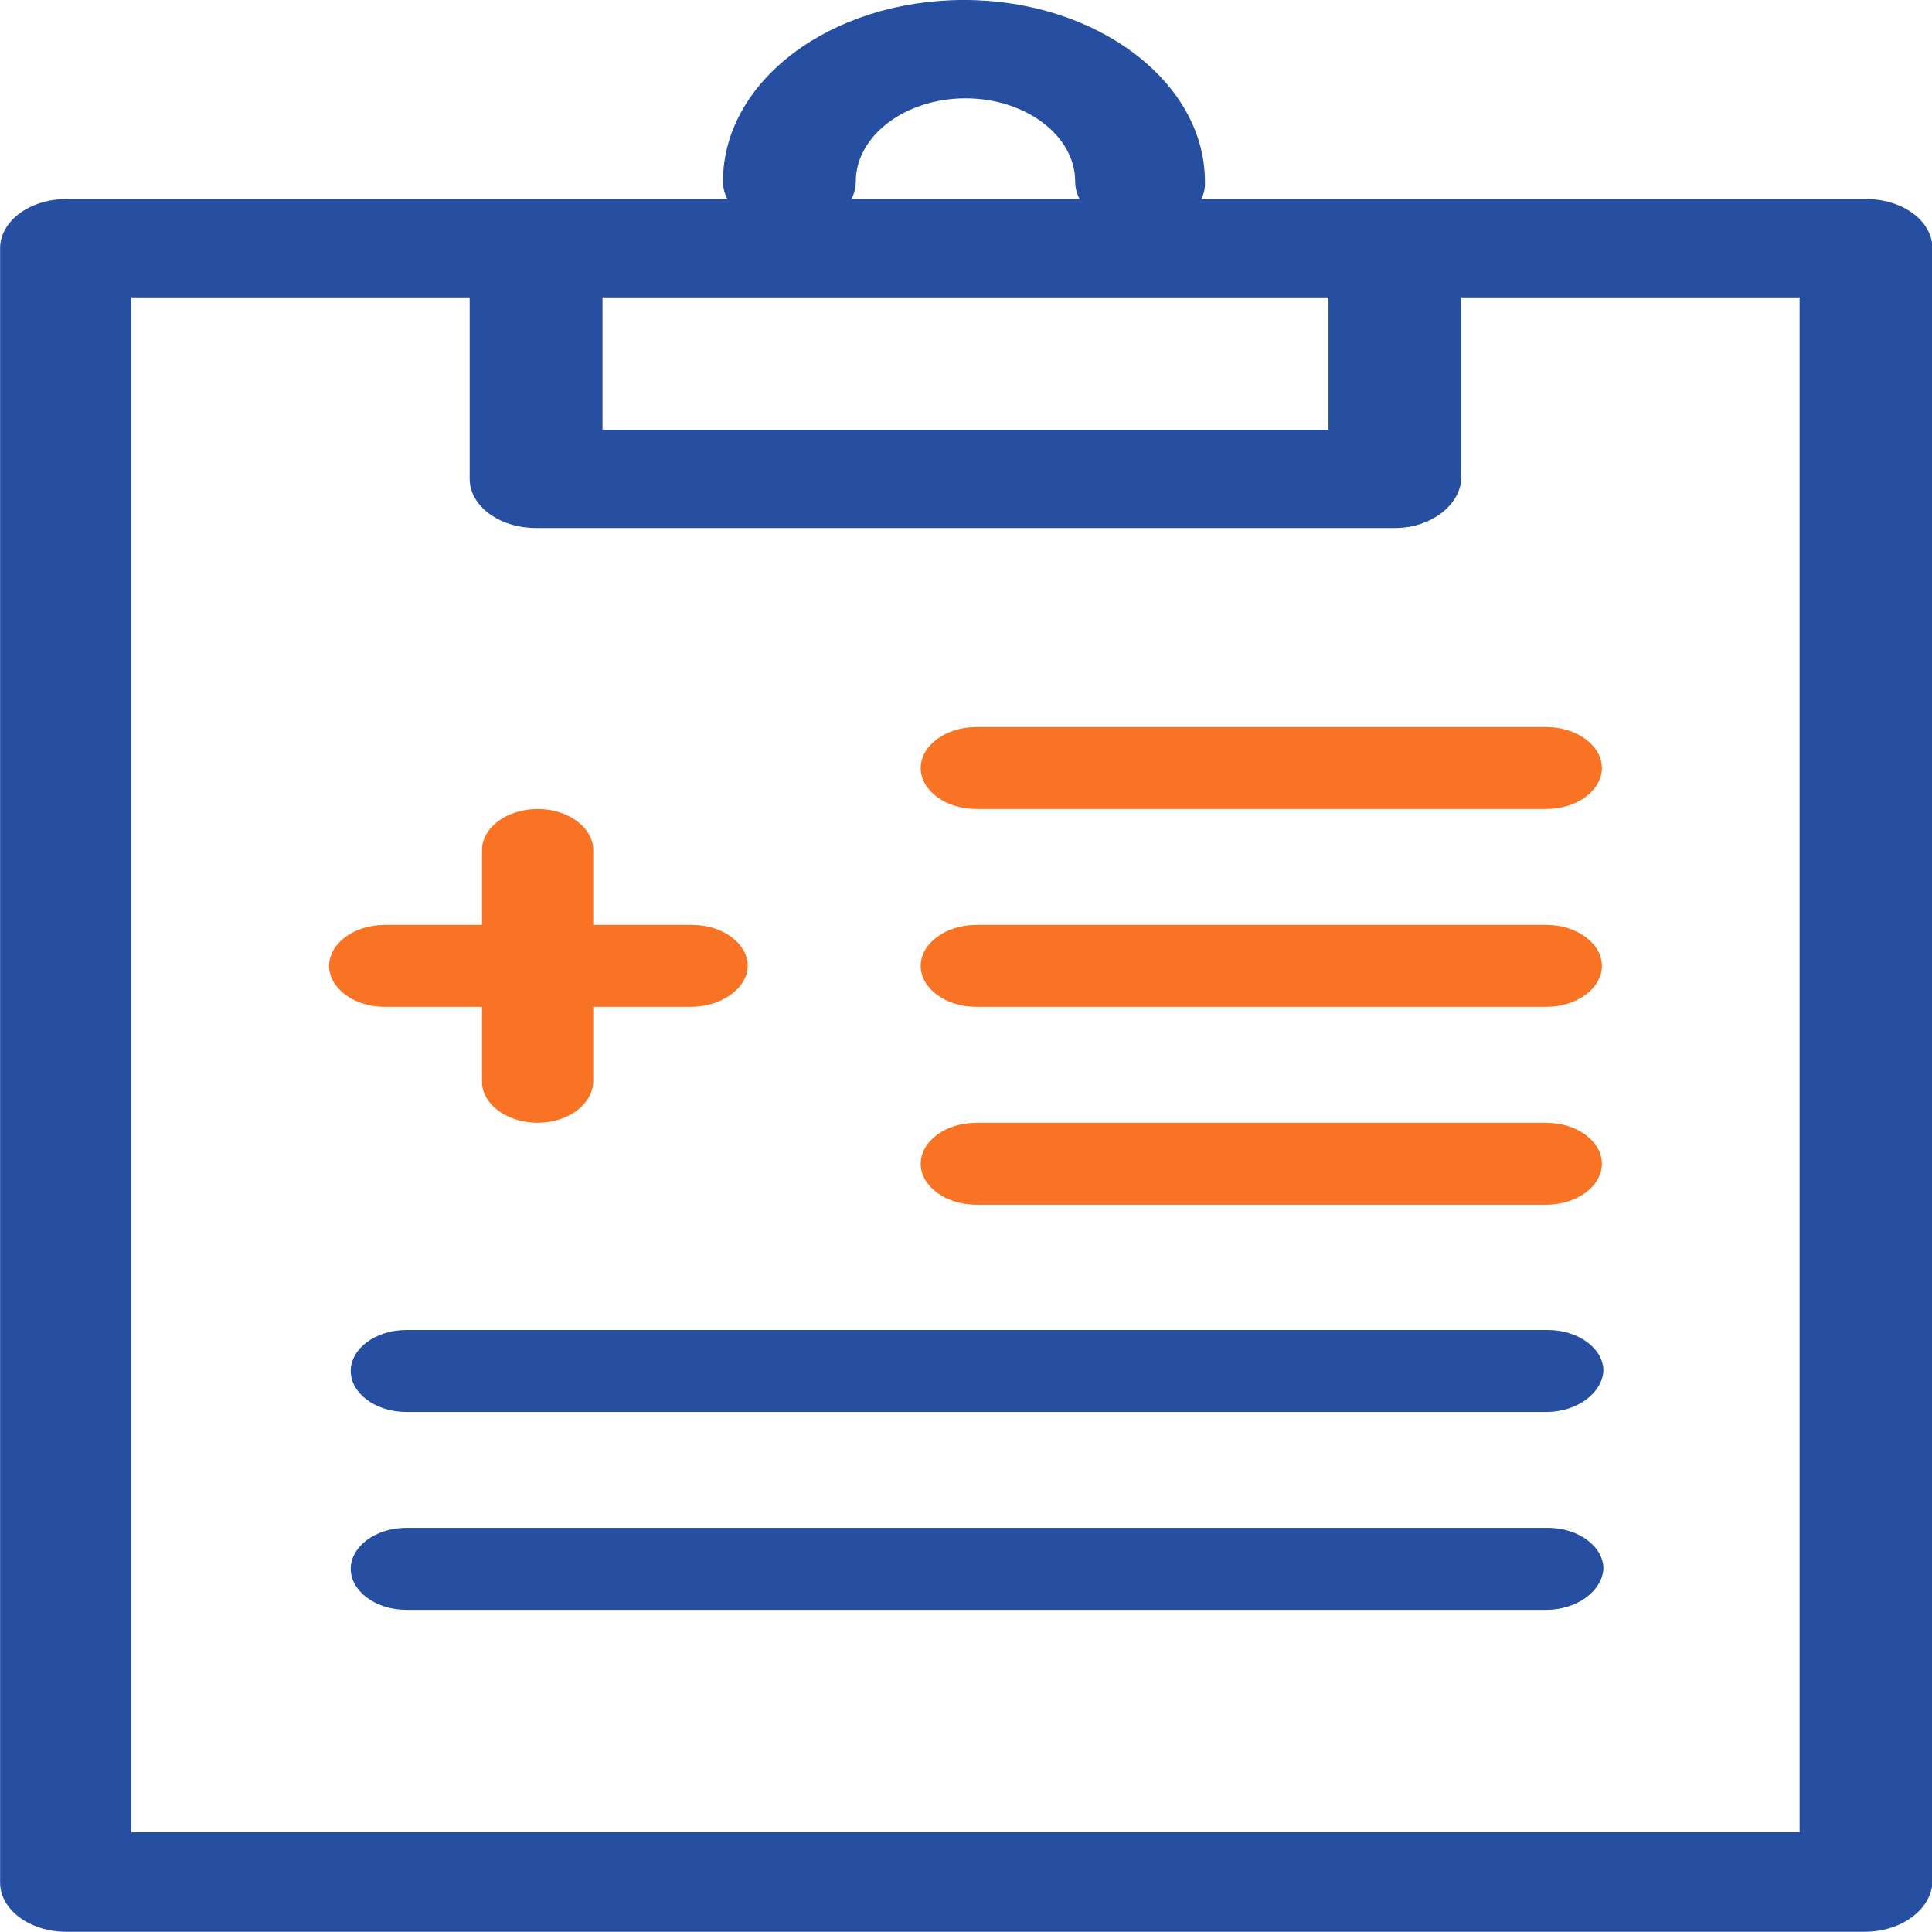 <svg width="36" height="36" preserveAspectRatio="xMinYMin meet" viewBox="0 0 200 200" xmlns="http://www.w3.org/2000/svg" version="1.0" fill-rule="evenodd" xmlns:xlink="http://www.w3.org/1999/xlink"><title>...</title><desc>...</desc><g id="group" transform="scale(1,-1) translate(0,-200)" clip="0 0 200 200"><g transform=""><g transform=" matrix(1.599,0,0,-1.212,-59.952,221.212)"><g transform=""><g transform=""><path d="M 158.2 182.5 L 41.8 182.5 C 39.4 182.5 37.5 180.6 37.5 178.3 L 37.5 38.7 C 37.5 36.4 39.4 34.5 41.8 34.5 L 158.3 34.5 C 160.7 34.5 162.6 36.4 162.6 38.7 L 162.6 178.3 C 162.5 180.6 160.6 182.5 158.2 182.5 Z M 46 174 L 154 174 L 154 42.9 L 46 42.9 L 46 174 Z " style="stroke: none; stroke-linecap: butt; stroke-width: 1; fill: rgb(15%,31%,63%); fill-rule: evenodd;"/></g><g transform=""><path d="M 111.4 37.2 C 109 37.2 107.1 35.3 107.1 33 C 107.1 29.1 103.9 25.9 100 25.9 C 96.1 25.9 92.9 29.1 92.9 33 C 92.9 35.3 91 37.2 88.6 37.2 C 86.2 37.2 84.3 35.3 84.3 33 C 84.3 24.4 91.3 17.5 99.9 17.5 C 108.5 17.5 115.5 24.5 115.5 33 C 115.6 35.3 113.7 37.2 111.4 37.2 Z " style="stroke: none; stroke-linecap: butt; stroke-width: 1; fill: rgb(15%,31%,63%); fill-rule: evenodd;"/></g><g transform=""><path d="M 127.8 62.6 L 72.2 62.6 C 69.8 62.6 67.9 60.7 67.9 58.4 L 67.9 41.5 C 67.9 39.2 69.8 37.3 72.2 37.3 C 74.6 37.3 76.5 39.2 76.5 41.5 L 76.5 54.2 L 123.5 54.2 L 123.5 41.5 C 123.5 39.2 125.4 37.3 127.8 37.3 C 130.2 37.3 132.1 39.2 132.1 41.5 L 132.1 58.4 C 132 60.7 130.1 62.6 127.8 62.6 Z " style="stroke: none; stroke-linecap: butt; stroke-width: 1; fill: rgb(15%,31%,63%); fill-rule: evenodd;"/></g><g transform=""><path d="M 72.3 113.4 C 70.3 113.4 68.7 111.8 68.7 109.9 L 68.7 90.1 C 68.7 88.2 70.3 86.6 72.3 86.6 C 74.3 86.6 75.9 88.2 75.9 90.1 L 75.9 109.8 C 75.9 111.8 74.3 113.4 72.3 113.4 Z " style="stroke: none; stroke-linecap: butt; stroke-width: 1; fill: rgb(97%,45%,14%); fill-rule: evenodd;"/></g><g transform=""><path d="M 82.2 103.5 L 62.4 103.5 C 60.4 103.5 58.8 101.9 58.8 100 C 58.8 98.1 60.4 96.5 62.4 96.5 L 82.3 96.5 C 84.3 96.5 85.9 98.1 85.9 100 C 85.9 101.9 84.2 103.5 82.2 103.5 Z " style="stroke: none; stroke-linecap: butt; stroke-width: 1; fill: rgb(97%,45%,14%); fill-rule: evenodd;"/></g><g transform=""><path d="M 137.6 86.6 L 100.7 86.6 C 98.7 86.6 97.1 85 97.1 83.1 C 97.1 81.2 98.7 79.6 100.7 79.6 L 137.6 79.6 C 139.6 79.6 141.2 81.2 141.2 83.1 C 141.2 85 139.6 86.6 137.6 86.6 Z " style="stroke: none; stroke-linecap: butt; stroke-width: 1; fill: rgb(97%,45%,14%); fill-rule: evenodd;"/></g><g transform=""><path d="M 137.6 103.5 L 100.7 103.5 C 98.7 103.5 97.1 101.9 97.1 100 C 97.1 98.1 98.7 96.5 100.7 96.5 L 137.6 96.5 C 139.6 96.5 141.2 98.1 141.2 100 C 141.2 101.9 139.6 103.5 137.6 103.5 Z " style="stroke: none; stroke-linecap: butt; stroke-width: 1; fill: rgb(97%,45%,14%); fill-rule: evenodd;"/></g><g transform=""><path d="M 137.6 120.4 L 100.7 120.4 C 98.7 120.4 97.1 118.8 97.1 116.9 C 97.1 115 98.7 113.4 100.7 113.4 L 137.6 113.4 C 139.6 113.4 141.2 115 141.2 116.9 C 141.2 118.8 139.6 120.4 137.6 120.4 Z " style="stroke: none; stroke-linecap: butt; stroke-width: 1; fill: rgb(97%,45%,14%); fill-rule: evenodd;"/></g><g transform=""><path d="M 137.6 138.1 L 63.8 138.1 C 61.8 138.1 60.2 136.5 60.2 134.6 C 60.2 132.7 61.8 131.1 63.8 131.1 L 137.7 131.1 C 139.7 131.1 141.3 132.7 141.3 134.6 C 141.2 136.5 139.6 138.1 137.6 138.1 Z " style="stroke: none; stroke-linecap: butt; stroke-width: 1; fill: rgb(15%,31%,63%); fill-rule: evenodd;"/></g><g transform=""><path d="M 137.6 155 L 63.8 155 C 61.8 155 60.2 153.4 60.2 151.5 C 60.2 149.6 61.8 148 63.8 148 L 137.7 148 C 139.7 148 141.3 149.6 141.3 151.5 C 141.2 153.4 139.6 155 137.6 155 Z " style="stroke: none; stroke-linecap: butt; stroke-width: 1; fill: rgb(15%,31%,63%); fill-rule: evenodd;"/></g></g></g></g></g></svg>